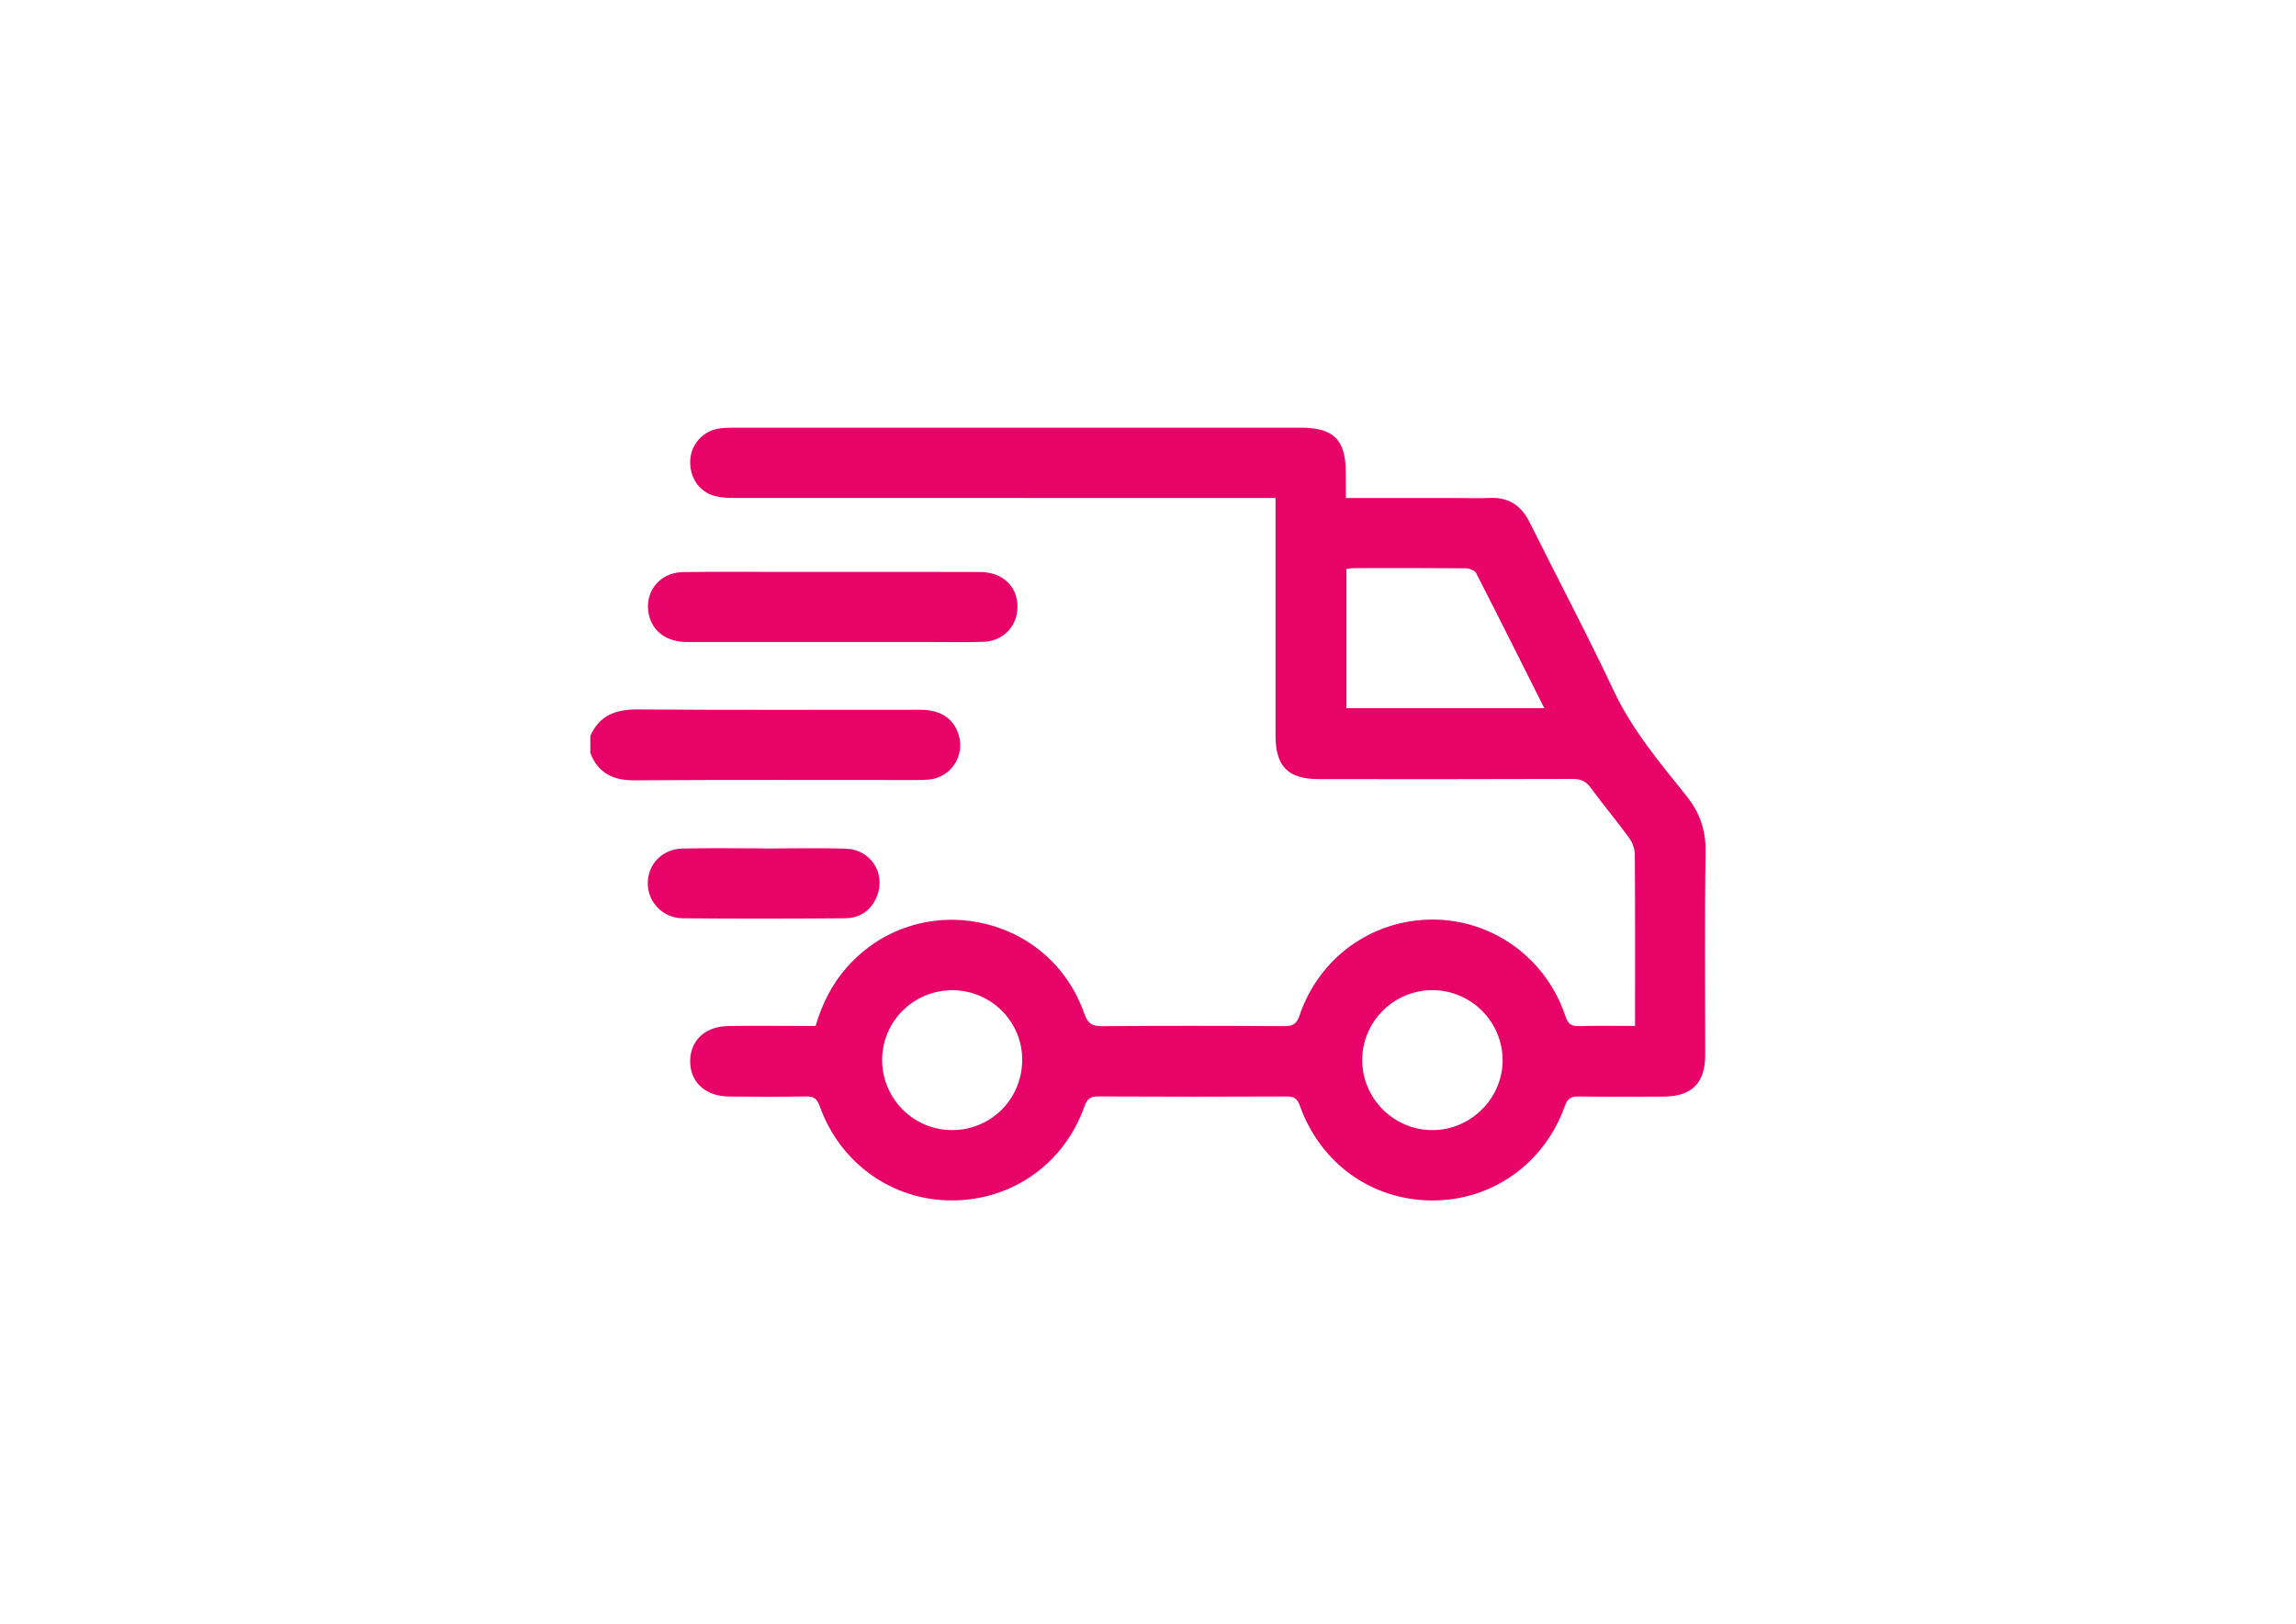 <?xml version="1.0" encoding="utf-8"?>
<!-- Generator: Adobe Illustrator 25.2.3, SVG Export Plug-In . SVG Version: 6.00 Build 0)  -->
<svg version="1.1" id="Layer_1" xmlns="http://www.w3.org/2000/svg" xmlns:xlink="http://www.w3.org/1999/xlink" x="0px" y="0px"
	 viewBox="0 0 841.89 595.28" style="enable-background:new 0 0 841.89 595.28;" xml:space="preserve">
<style type="text/css">
	.st0{fill:#E80368;}
</style>
<g>
	<path class="st0" d="M216.47,269.73c3.4-7.51,9.36-9.7,17.33-9.64c34.55,0.26,69.11,0.1,103.67,0.12c7.29,0,12.07,3.12,13.98,8.96
		c2.53,7.74-2.58,15.73-10.69,16.62c-1.58,0.17-3.18,0.18-4.78,0.18c-34.42,0.01-68.85-0.13-103.27,0.11
		c-7.88,0.06-13.31-2.59-16.25-9.96C216.47,273.99,216.47,271.86,216.47,269.73z"/>
	<path class="st0" d="M493.49,182.59c13.9,0,27.18,0,40.47,0c4.12,0,8.26,0.14,12.37-0.03c6.94-0.3,11.51,2.81,14.57,8.97
		c10.22,20.59,21.03,40.9,30.8,61.69c6.79,14.44,16.92,26.36,26.67,38.59c4.93,6.18,7.15,12.49,7.03,20.43
		c-0.37,24.88-0.13,49.76-0.14,74.64c-0.01,10.17-4.96,15.11-15.25,15.15c-10.38,0.04-20.76,0.1-31.13-0.05
		c-2.78-0.04-4.1,0.69-5.1,3.51c-7.47,21.12-26.75,34.71-48.69,34.62c-22.11-0.1-40.95-13.55-48.51-34.86
		c-0.94-2.64-2.23-3.28-4.86-3.27c-23.02,0.1-46.04,0.11-69.06-0.01c-2.89-0.02-4.05,0.93-5,3.62
		c-7.41,20.95-26.35,34.37-48.35,34.51c-21.91,0.14-41.24-13.47-48.74-34.57c-0.98-2.76-2.21-3.62-5.05-3.56
		c-9.44,0.17-18.89,0.15-28.34,0.03c-8.08-0.1-13.59-4.83-14.07-11.77c-0.56-8.15,4.92-13.89,13.75-14.06
		c8.91-0.17,17.83-0.04,26.74-0.04c1.72,0,3.44,0,5.45,0c2.39-8.07,6.01-15.36,11.57-21.61c26.02-29.26,73.94-19.99,86.92,16.99
		c1.3,3.72,2.89,4.74,6.64,4.71c22.22-0.18,44.44-0.15,66.66-0.02c3.08,0.02,4.57-0.67,5.64-3.85c7.16-21.26,26.6-35.19,48.68-35.23
		c22.14-0.04,41.79,14.13,48.88,35.53c0.94,2.82,2.19,3.62,5,3.54c6.63-0.19,13.28-0.06,20.5-0.06c0-1.59,0-2.87,0-4.14
		c0-19.56,0.06-39.12-0.09-58.68c-0.02-2.06-0.85-4.43-2.07-6.1c-4.54-6.23-9.51-12.15-14.07-18.37c-1.76-2.39-3.6-3.28-6.6-3.27
		c-31,0.12-62,0.08-93.01,0.07c-11.38,0-15.98-4.58-15.99-15.94c-0.01-27.28,0-54.55,0-81.83c0-1.57,0-3.14,0-5.28
		c-2.03,0-3.7,0-5.37,0c-64.4,0-128.8,0.01-193.19-0.03c-2.37,0-4.83-0.11-7.1-0.73c-5.86-1.58-9.4-7.11-8.93-13.44
		c0.44-5.88,5.01-10.65,10.98-11.36c1.71-0.2,3.45-0.23,5.18-0.23c69.19-0.01,138.38-0.01,207.57-0.01c12.2,0,16.62,4.4,16.62,16.54
		C493.49,176.25,493.49,179.15,493.49,182.59z M566.27,259.65c-8.51-16.93-16.68-33.32-25.05-49.61c-0.51-0.99-2.53-1.68-3.85-1.69
		c-13.57-0.12-27.14-0.08-40.7-0.06c-1.01,0-2.02,0.19-2.96,0.28c0,17.17,0,34.01,0,51.08C517.8,259.65,541.68,259.65,566.27,259.65
		z M525.1,363.01c-14.12,0.06-25.62,11.58-25.61,25.66c0.01,14.05,11.57,25.61,25.65,25.65c14.22,0.04,26-11.77,25.83-25.89
		C550.81,374.34,539.22,362.95,525.1,363.01z M374.81,389.16c0.37-14.07-10.88-25.8-25.05-26.12
		c-14.19-0.32-25.92,10.81-26.29,24.92c-0.36,14.11,10.82,25.95,24.88,26.34C362.73,414.7,374.43,403.58,374.81,389.16z"/>
	<path class="st0" d="M305.09,209.67c18.09,0,36.18-0.05,54.28,0.03c7.79,0.03,13.18,4.74,13.68,11.62
		c0.55,7.64-4.76,13.73-12.54,13.99c-6.25,0.21-12.5,0.07-18.76,0.07c-29.93,0-59.86,0.01-89.8-0.01
		c-7.42-0.01-12.6-3.75-14.01-9.96c-1.86-8.22,3.79-15.53,12.47-15.67c11.97-0.19,23.94-0.07,35.92-0.07
		C292.58,209.66,298.84,209.67,305.09,209.67z"/>
	<path class="st0" d="M279.95,311.07c10.11,0,20.23-0.27,30.33,0.08c8.85,0.3,14.43,8.83,11.44,16.98
		c-1.99,5.42-6.17,8.48-11.86,8.52c-19.82,0.17-39.65,0.19-59.47,0.01c-7.45-0.07-13-6.06-12.86-13.06
		c0.14-7,5.43-12.37,12.89-12.53c9.84-0.21,19.69-0.05,29.54-0.05C279.95,311.03,279.95,311.05,279.95,311.07z"/>
</g>
</svg>
